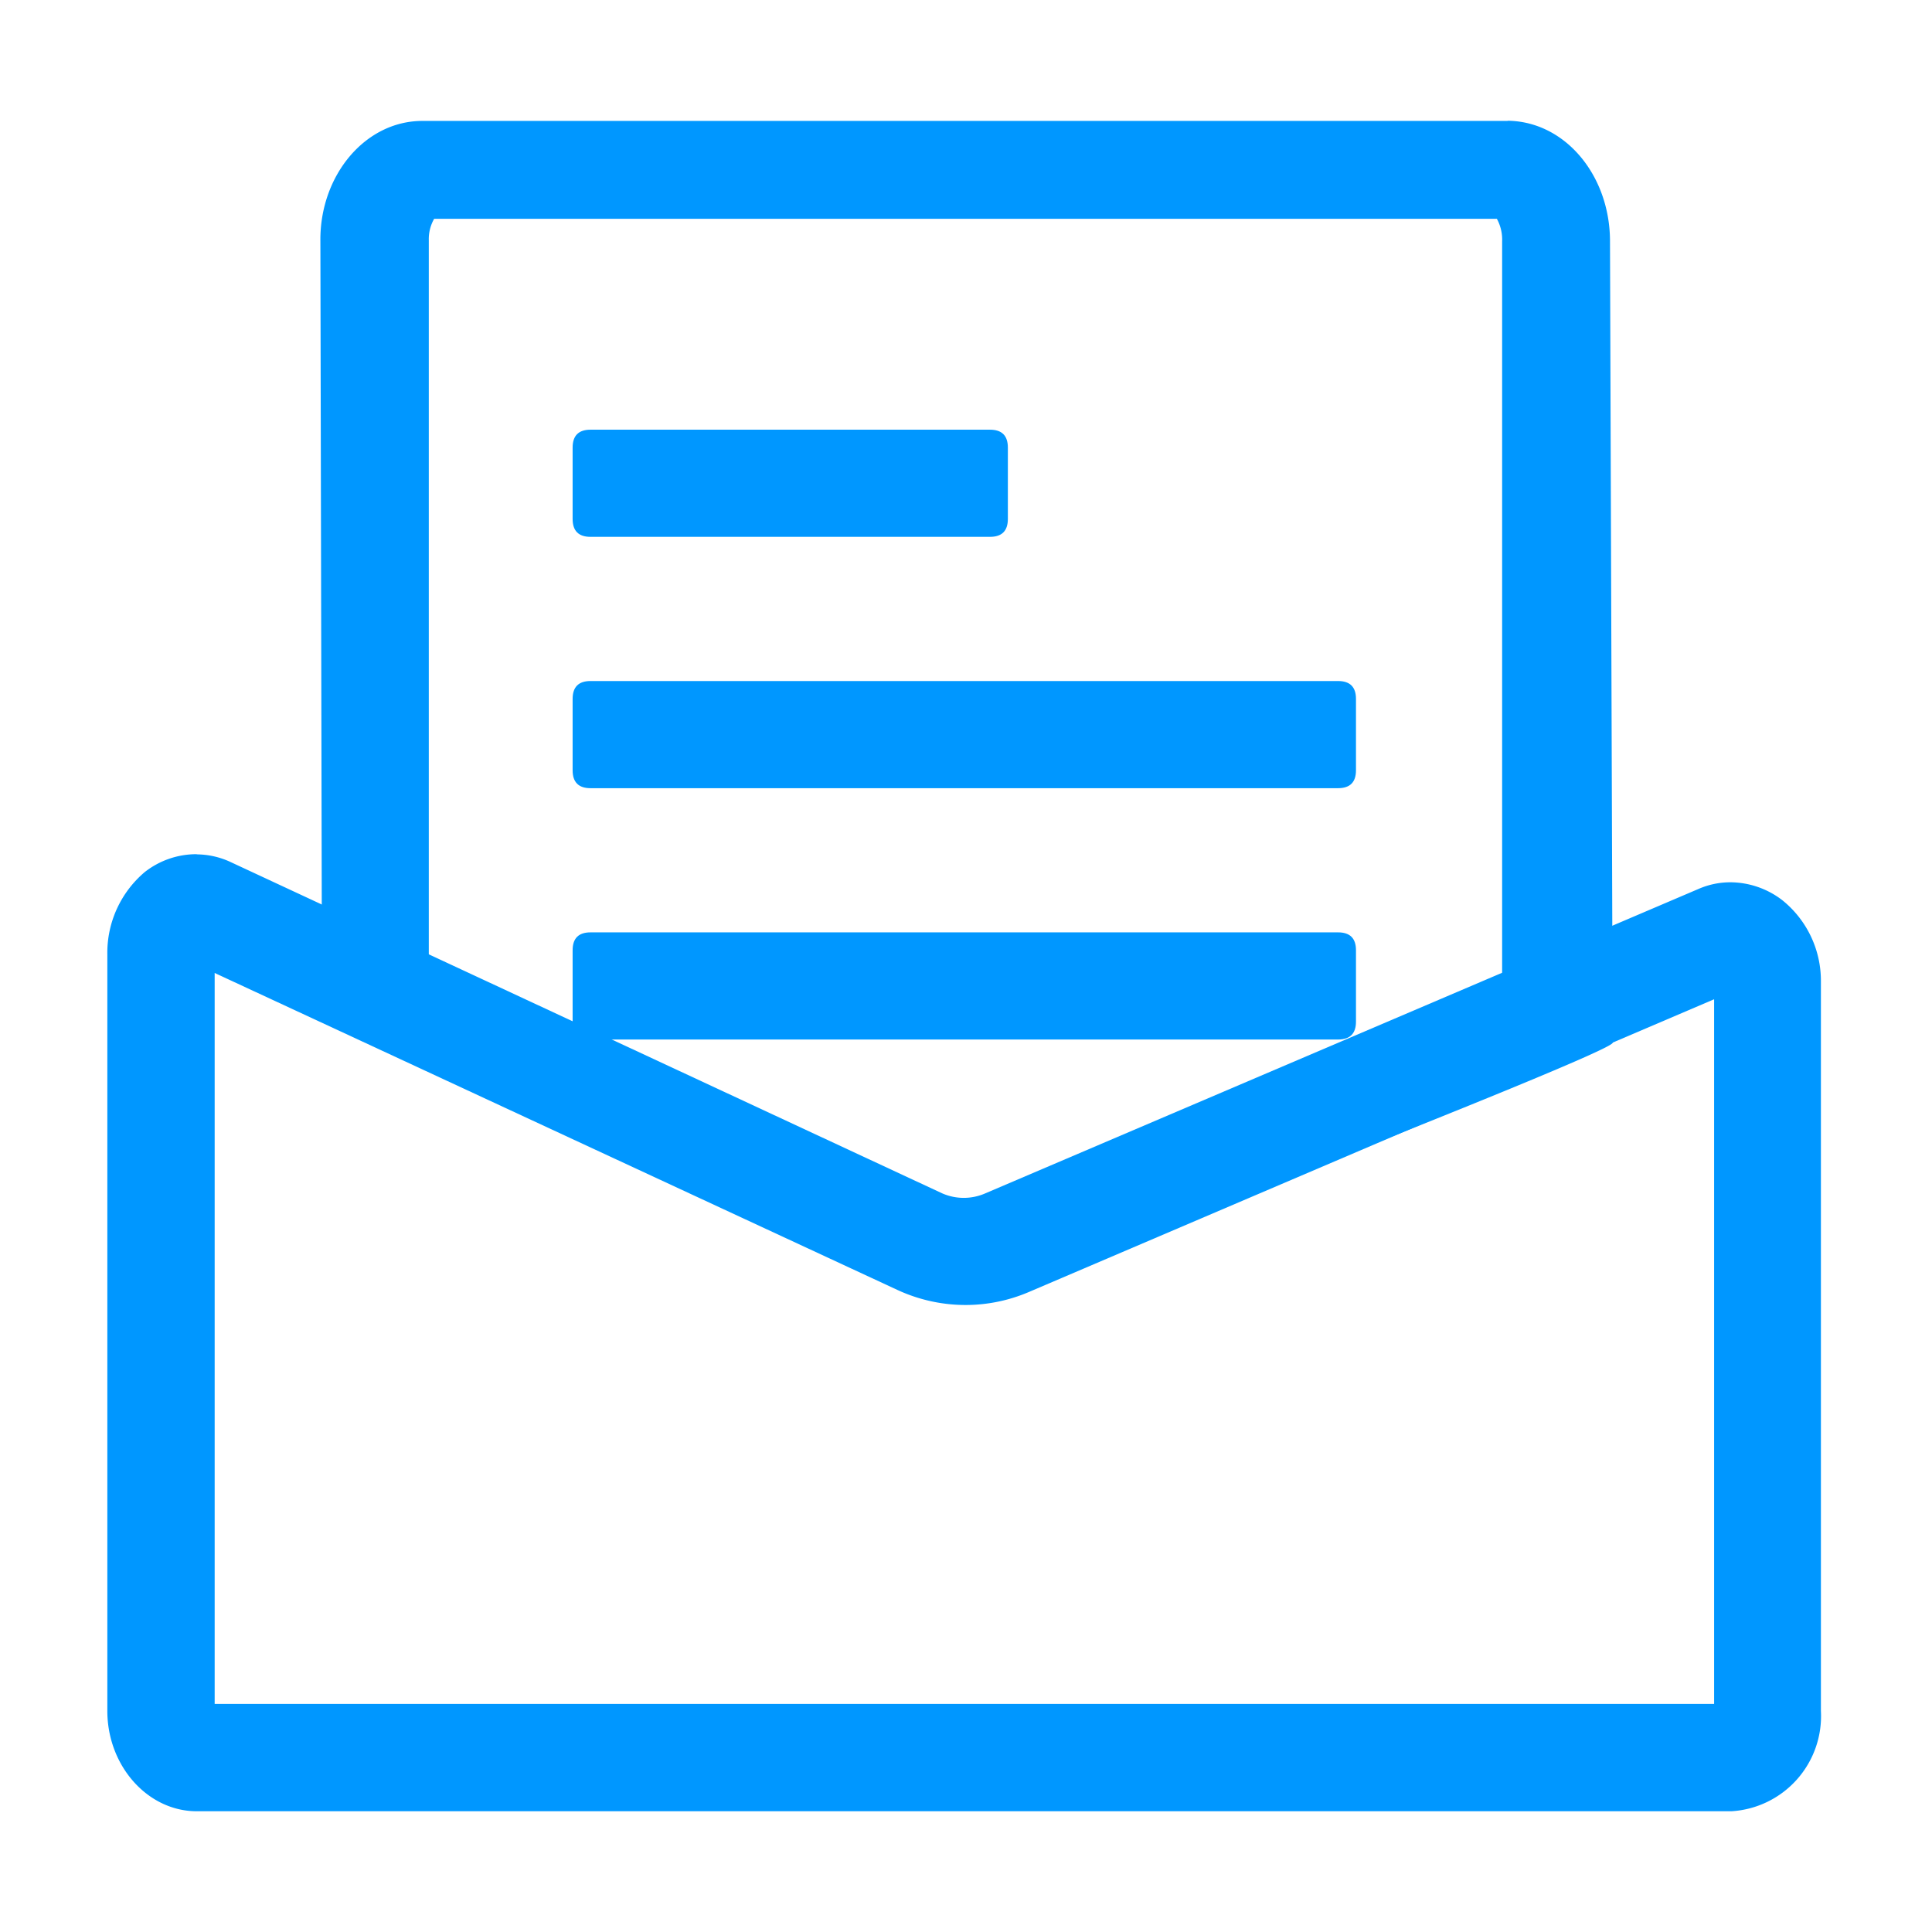 <svg t="1663574535974" class="icon" viewBox="0 0 1024 1024" version="1.1" xmlns="http://www.w3.org/2000/svg" p-id="3301" width="32" height="32"><path d="M303.502 227.745m9.481 0l211.721 0q9.481 0 9.481 9.481l0 37.831q0 9.481-9.481 9.481l-211.721 0q-9.481 0-9.481-9.481l0-37.831q0-9.481 9.481-9.481Z" fill="#0097FF" p-id="3302"></path><path d="M303.502 360.96m9.481 0l396.231 0q9.481 0 9.481 9.481l0 37.831q0 9.481-9.481 9.481l-396.231 0q-9.481 0-9.481-9.481l0-37.831q0-9.481 9.481-9.481Z" fill="#0097FF" p-id="3303"></path><path d="M303.502 494.175m9.481 0l396.231 0q9.481 0 9.481 9.481l0 37.831q0 9.481-9.481 9.481l-396.231 0q-9.481 0-9.481-9.481l0-37.831q0-9.481 9.481-9.481Z" fill="#0097FF" p-id="3304"></path><path d="M793.316 115.864a22.945 22.945 0 0 1 2.844 12.041v389.689c-51.295 22.281-171.71 76.8-284.444 122.027-102.495-44.658-230.495-106.951-284.444-132.741V127.336a21.713 21.713 0 0 1 2.844-11.378h563.2m5.594-51.864H223.858c-30.436 0-54.519 29.108-54.044 63.905L170.667 539.307c0 5.784 341.333 151.704 341.333 151.704S854.756 558.459 854.756 552.676L853.333 127.905c0-34.797-23.609-63.431-54.044-63.905z" fill="#0097FF" p-id="3305"></path><path d="M113.778 515.698l361.908 168.012a85.997 85.997 0 0 0 35.935 7.964 85.333 85.333 0 0 0 33.564-6.827l363.33-155.212v373.476H113.778V515.698m-9.481-62.957a44.373 44.373 0 0 0-27.591 9.481A56.036 56.036 0 0 0 56.889 505.742v401.067c0 29.108 21.333 53.191 47.407 53.191h813.416a50.536 50.536 0 0 0 47.407-53.191V520.249a54.803 54.803 0 0 0-20.48-43.141 45.511 45.511 0 0 0-27.496-9.481 42.382 42.382 0 0 0-17.067 3.603l-377.647 161.185a28.444 28.444 0 0 1-23.23 0l-377.363-175.692a43.046 43.046 0 0 0-17.541-3.887z" fill="#0097FF" p-id="3306"></path></svg>
